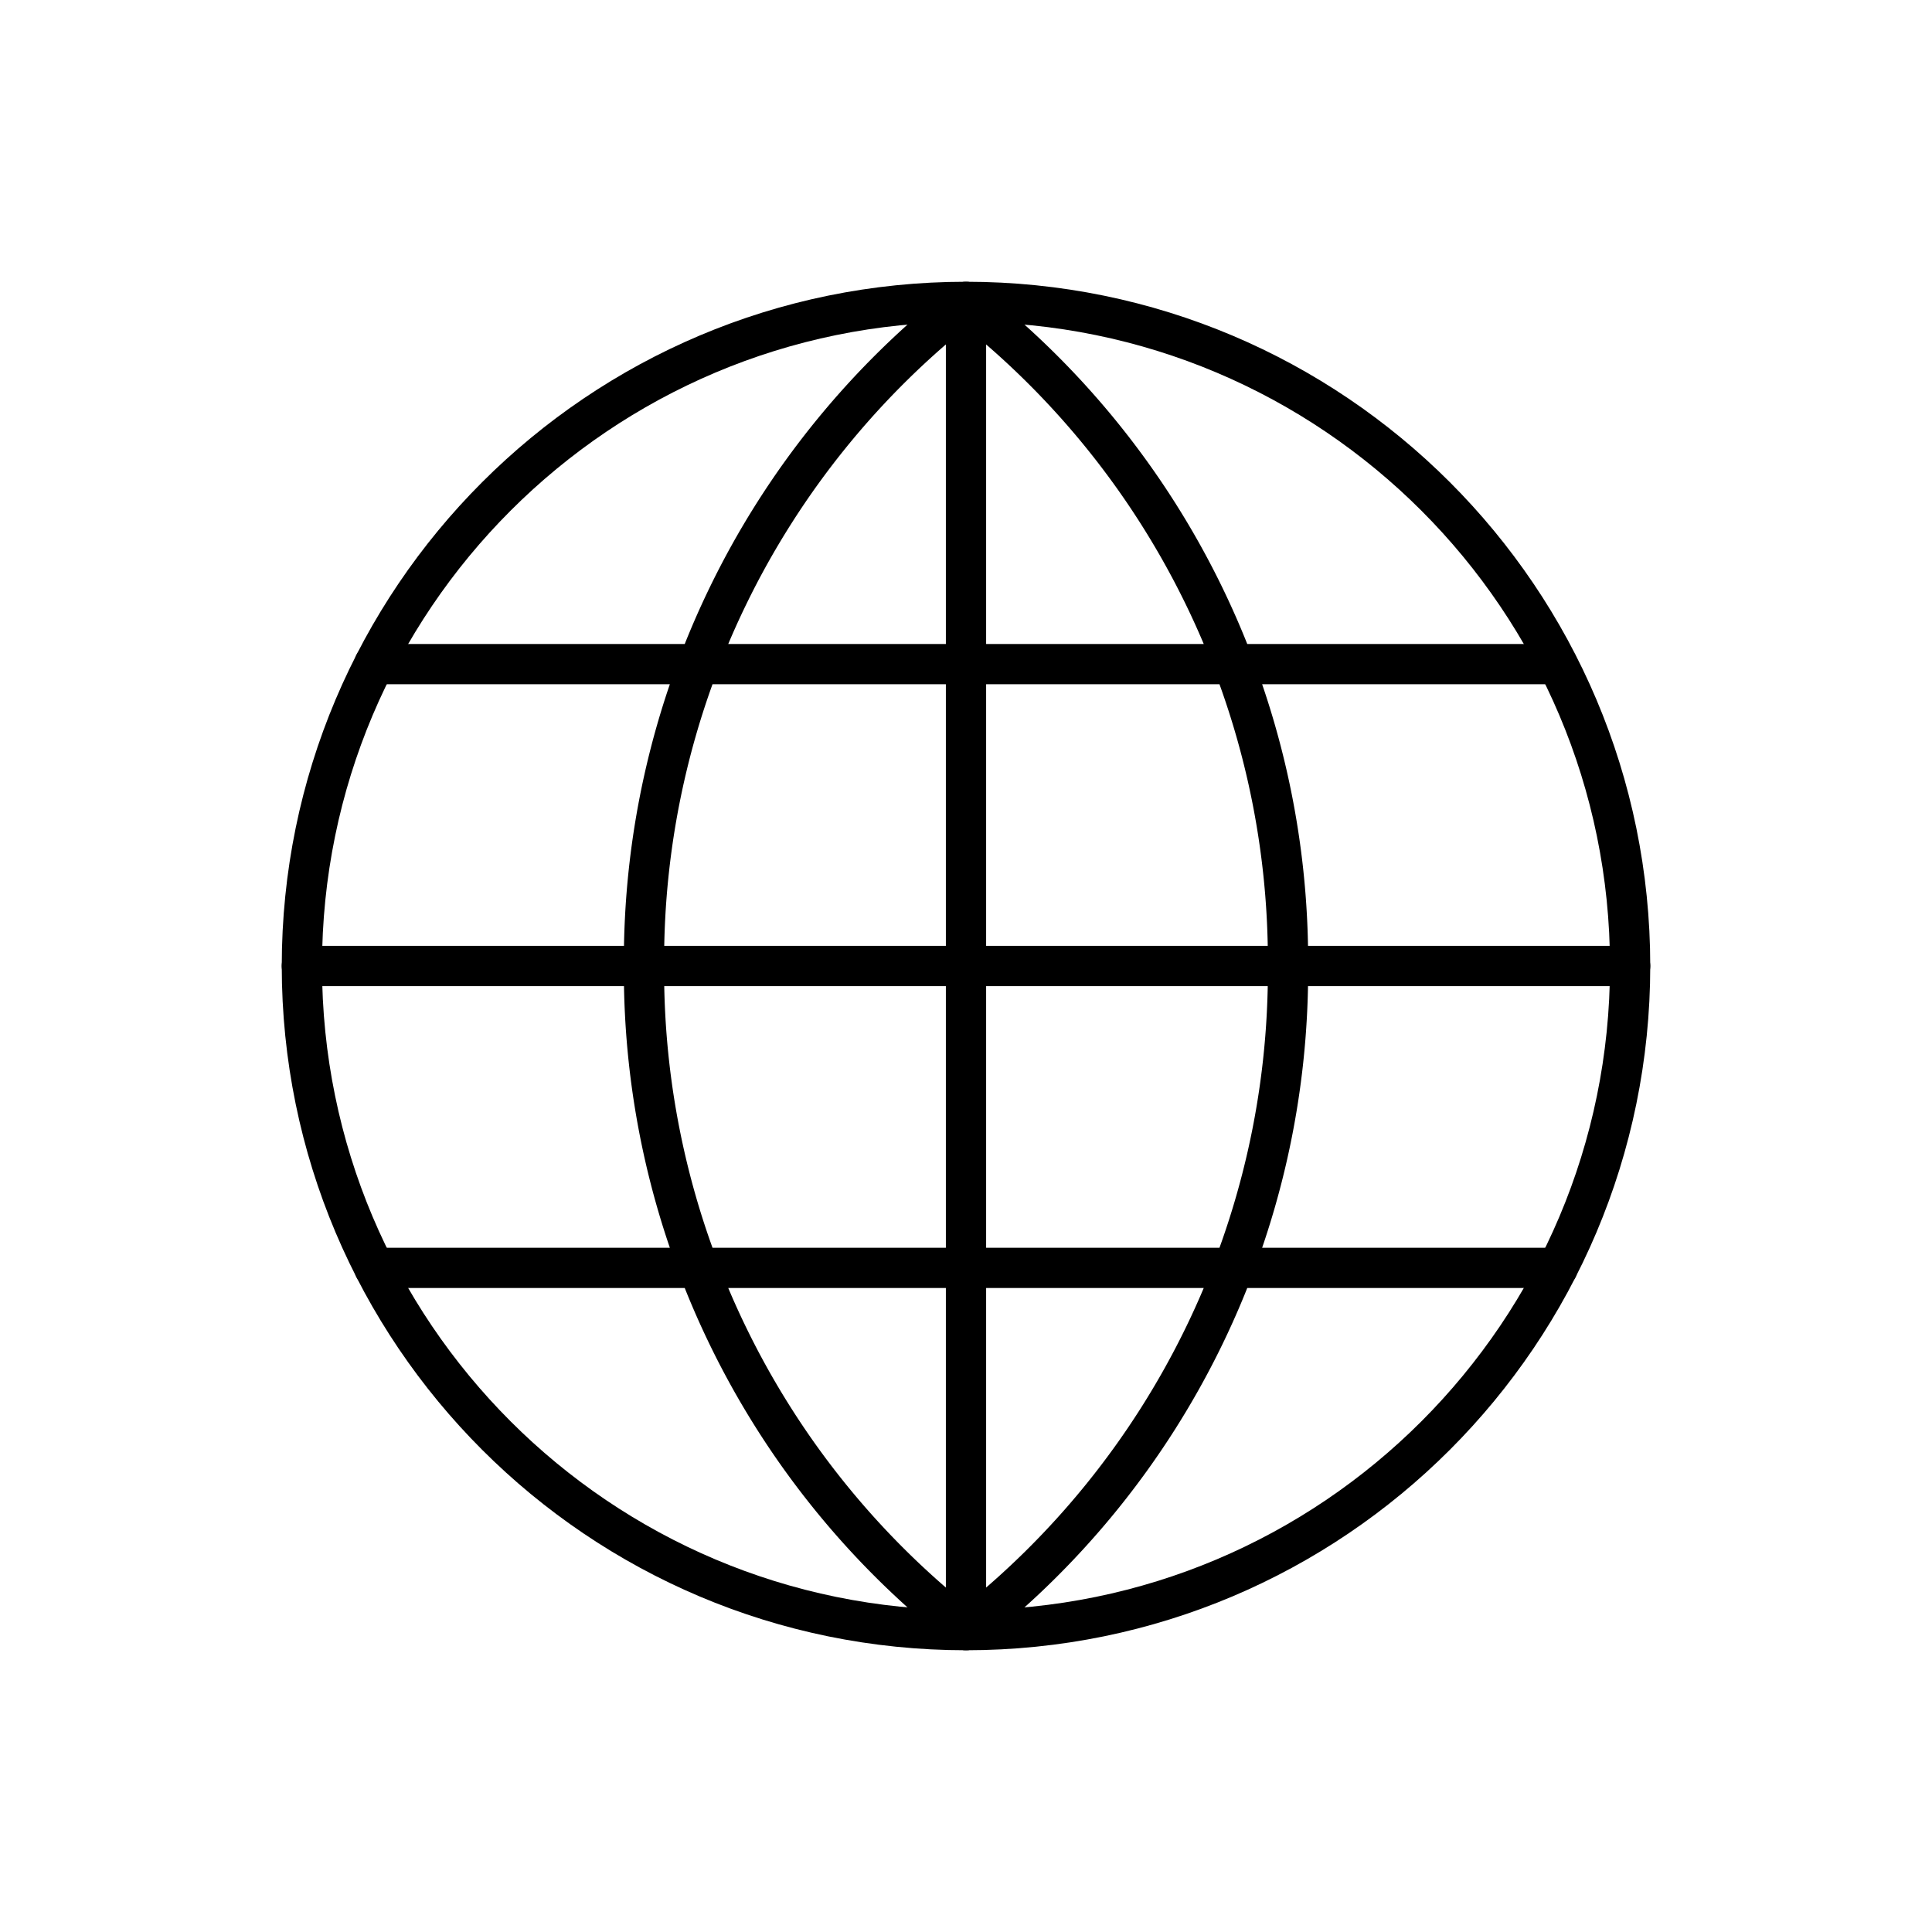 <svg viewBox="0 0 96 96" fill="none" xmlns="http://www.w3.org/2000/svg"><path d="M48 15v66-66zm33 33H15h66zm-3.66-15H18.6h58.74zm.06 30H18.6h58.8zM48 15a41.52 41.52 0 00-16 33 41.52 41.52 0 0016 33 41.52 41.52 0 0016-33 41.52 41.52 0 00-16-33v0z" stroke="currentColor" stroke-width="2" stroke-linecap="round" stroke-linejoin="round"/><path d="M48 81c18.225 0 33-14.775 33-33S66.225 15 48 15 15 29.775 15 48s14.775 33 33 33z" stroke="currentColor" stroke-width="2" stroke-linecap="round" stroke-linejoin="round"/></svg>